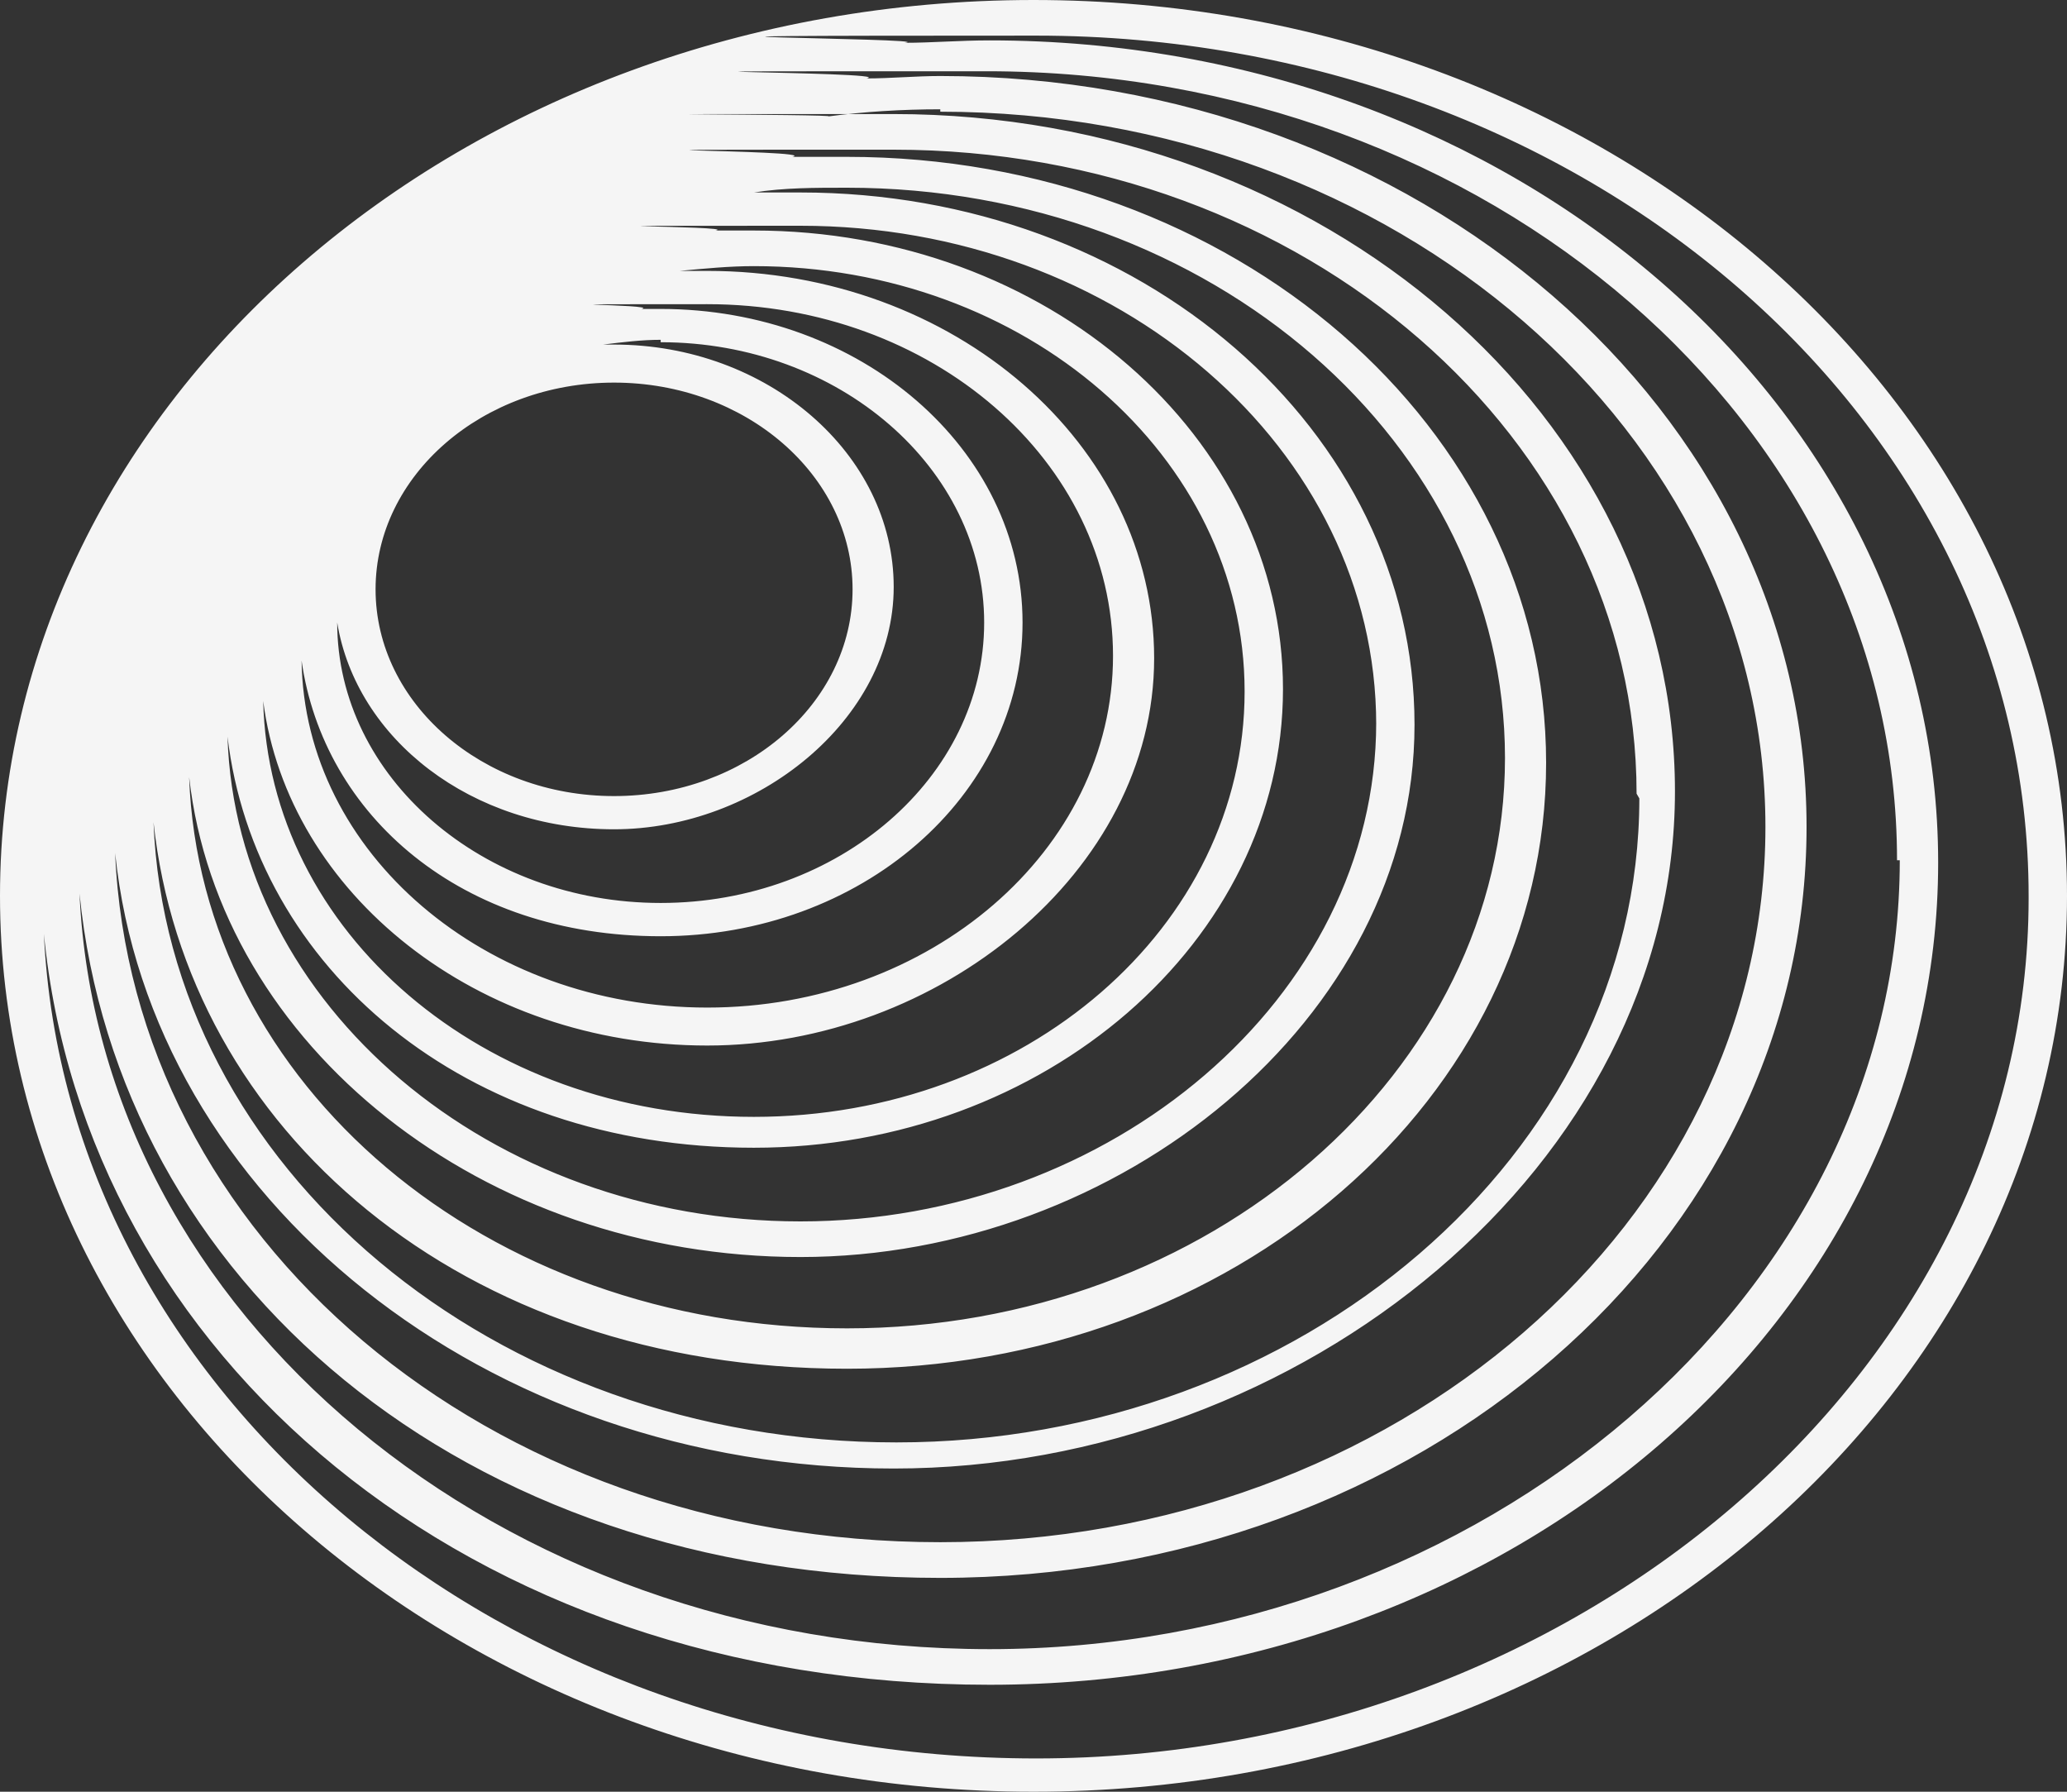 <svg width="30" height="26" viewBox="0 0 30 26" fill="none" xmlns="http://www.w3.org/2000/svg">
<rect x="0" y="0" width="30" height="26" fill="#333333" stroke="none"/>
<path fill-rule="evenodd" clip-rule="evenodd" d="M15 0C23.276 0 30 5.828 30 13C30 20.172 23.276 26 15 26C6.724 26 0 20.172 0 13C0 5.828 6.724 0 15 0ZM29.443 13C29.443 6.103 22.997 0.517 15.04 0.517C7.082 0.517 13.767 0.552 13.13 0.621C13.528 0.621 13.926 0.586 14.363 0.586C21.963 0.586 28.13 5.931 28.13 12.517C28.13 19.103 21.963 24.448 14.363 24.448C6.764 24.448 1.233 19.655 0.637 13.552C0.955 20.207 7.281 25.517 15.04 25.517C22.798 25.517 29.443 19.931 29.443 13.034V13ZM27.533 12.483C27.533 6.172 21.605 1.034 14.324 1.034C7.042 1.034 13.13 1.034 12.573 1.138C12.931 1.138 13.289 1.103 13.647 1.103C20.57 1.103 26.22 5.966 26.22 12C26.22 18.035 20.61 22.897 13.647 22.897C6.684 22.897 1.711 18.552 1.154 12.966C1.432 19.069 7.241 23.931 14.363 23.931C21.485 23.931 27.573 18.793 27.573 12.483H27.533ZM13.647 1.621C20.252 1.621 25.623 6.276 25.623 12C25.623 17.724 20.252 22.379 13.647 22.379C7.042 22.379 1.91 17.931 1.671 12.379C2.188 17.379 7.042 21.31 12.971 21.31C18.899 21.31 24.31 16.896 24.31 11.483C24.31 6.069 19.218 1.655 12.971 1.655C6.724 1.655 12.334 1.655 12.016 1.69C12.533 1.621 13.09 1.586 13.647 1.586V1.621ZM23.753 11.517C23.753 6.379 18.939 2.172 12.971 2.172C7.003 2.172 11.976 2.172 11.499 2.276C11.777 2.276 12.016 2.276 12.294 2.276C17.904 2.276 22.44 6.207 22.44 11.069C22.44 15.931 17.904 19.862 12.294 19.862C6.684 19.862 2.706 16.379 2.228 11.931C2.427 16.931 7.162 20.931 13.011 20.931C18.859 20.931 23.793 16.759 23.793 11.586L23.753 11.517ZM12.294 2.724C17.586 2.724 21.843 6.448 21.843 11C21.843 15.552 17.546 19.276 12.294 19.276C7.042 19.276 2.905 15.724 2.745 11.276C3.183 15.172 7.003 18.241 11.618 18.241C16.233 18.241 20.53 14.793 20.53 10.517C20.53 6.241 16.552 2.793 11.618 2.793C6.684 2.793 11.18 2.793 10.942 2.793C11.379 2.724 11.817 2.724 12.294 2.724ZM19.974 10.517C19.974 6.517 16.233 3.276 11.618 3.276C7.003 3.276 10.783 3.276 10.385 3.345C10.584 3.345 10.743 3.345 10.942 3.345C15.199 3.345 18.621 6.345 18.621 10C18.621 13.655 15.159 16.655 10.942 16.655C6.724 16.655 3.7 14.034 3.302 10.69C3.422 14.586 7.122 17.724 11.618 17.724C16.114 17.724 19.974 14.483 19.974 10.483V10.517ZM10.942 3.862C14.881 3.862 18.064 6.621 18.064 10.034C18.064 13.448 14.881 16.207 10.942 16.207C7.003 16.207 3.899 13.517 3.82 10.172C4.178 12.966 6.923 15.172 10.265 15.172C13.607 15.172 16.751 12.655 16.751 9.552C16.751 6.448 13.846 3.931 10.265 3.931C6.684 3.931 9.987 3.931 9.867 3.931C10.226 3.897 10.584 3.862 10.942 3.862ZM16.154 9.517C16.154 6.69 13.528 4.414 10.265 4.414C7.003 4.414 9.629 4.414 9.31 4.483C9.39 4.483 9.509 4.483 9.589 4.483C12.493 4.483 14.841 6.517 14.841 9.034C14.841 11.552 12.493 13.586 9.589 13.586C6.684 13.586 4.695 11.828 4.377 9.586C4.416 12.379 7.042 14.621 10.265 14.621C13.488 14.621 16.154 12.345 16.154 9.517ZM9.589 4.966C12.175 4.966 14.284 6.793 14.284 9.034C14.284 11.276 12.175 13.103 9.589 13.103C7.003 13.103 4.894 11.276 4.894 9.034C5.172 10.724 6.843 12.034 8.912 12.034C10.981 12.034 12.971 10.448 12.971 8.517C12.971 6.586 11.141 5 8.912 5C6.684 5 8.793 5 8.753 5C9.032 4.966 9.31 4.931 9.589 4.931V4.966ZM12.374 8.552C12.374 6.897 10.822 5.552 8.912 5.552C7.003 5.552 5.451 6.897 5.451 8.552C5.451 10.207 7.003 11.552 8.912 11.552C10.822 11.552 12.374 10.207 12.374 8.552Z" fill="#F5F5F5"/>
</svg>
